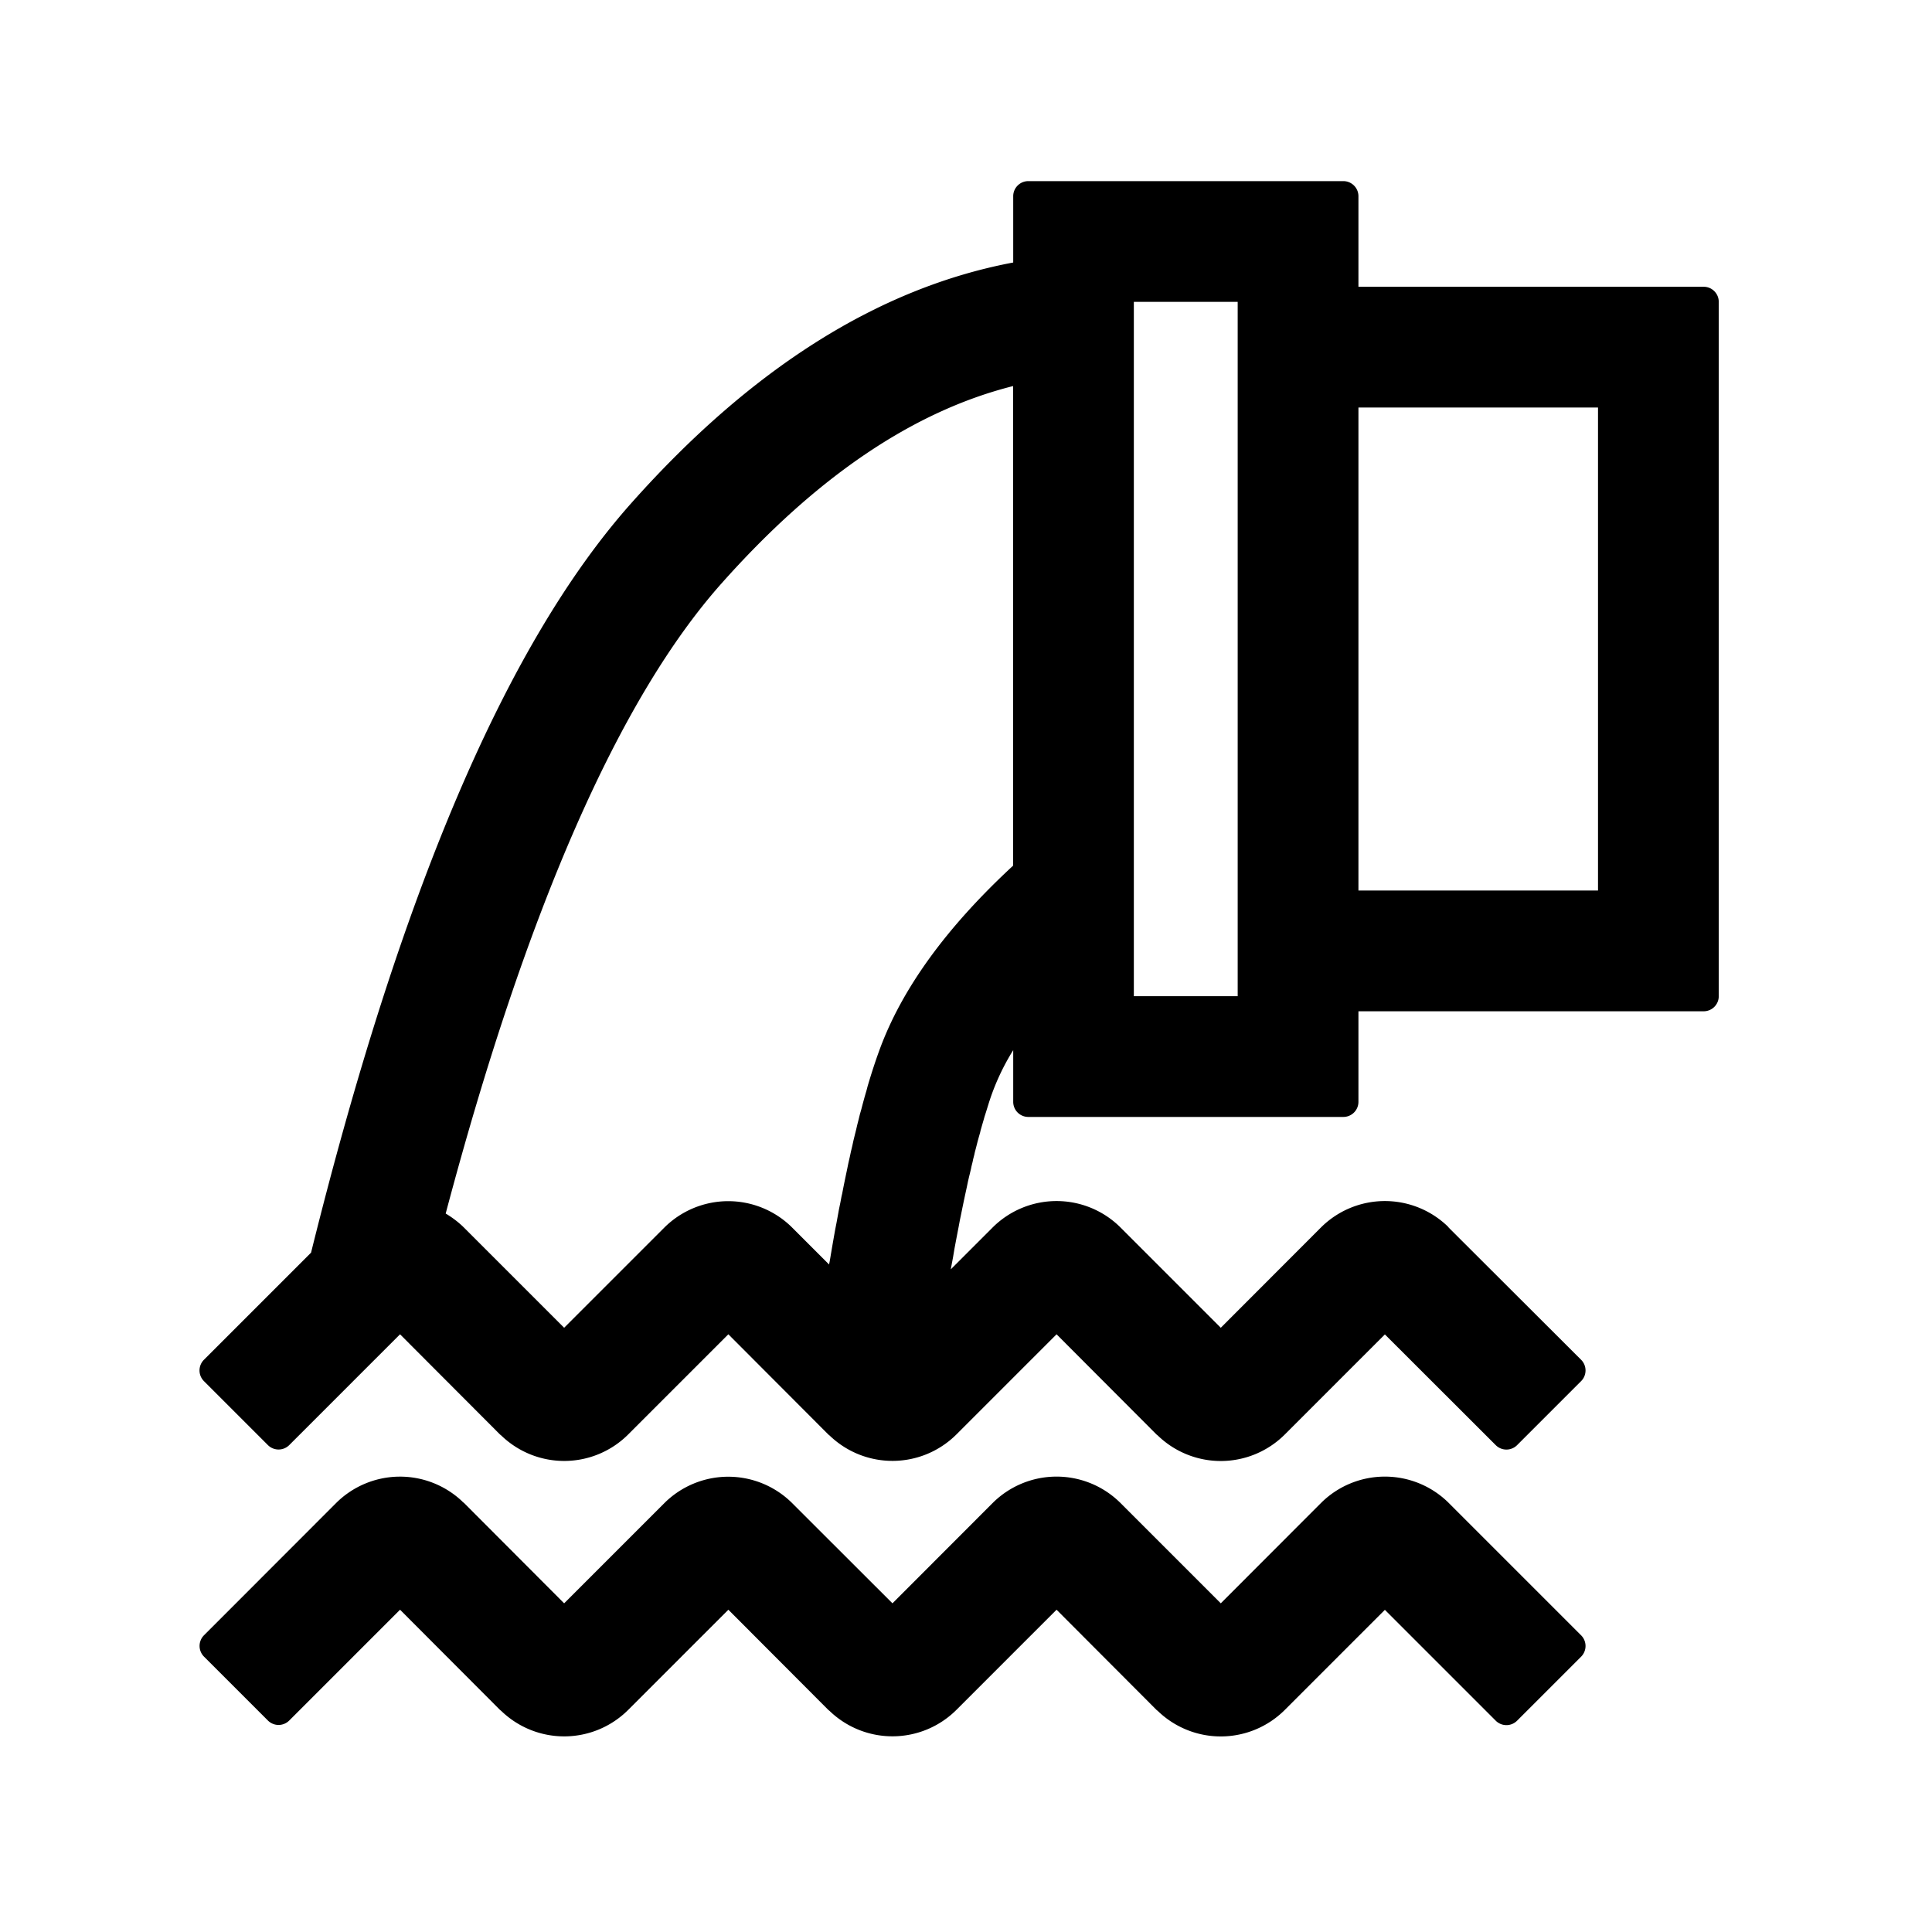 <?xml version="1.0" standalone="no"?><!DOCTYPE svg PUBLIC "-//W3C//DTD SVG 1.1//EN" "http://www.w3.org/Graphics/SVG/1.1/DTD/svg11.dtd"><svg t="1711091925994" class="icon" viewBox="0 0 1024 1024" version="1.1" xmlns="http://www.w3.org/2000/svg" p-id="1094" xmlns:xlink="http://www.w3.org/1999/xlink" width="200" height="200"><path d="M712 96c4.416 0 8 3.584 8 8v48h183.04c4.352 0 7.936 3.584 7.936 8v368a8 8 0 0 1-8 8H720v48a8 8 0 0 1-8 8H544.96a8 8 0 0 1-7.936-8v-27.392a122.368 122.368 0 0 0-13.056 28.416l-0.576 1.856-0.896 2.88-0.64 1.984-0.576 2.048-0.768 2.624-0.768 2.688-0.256 1.152-0.64 2.24-0.64 2.304-0.896 3.52-0.64 2.432-0.256 1.216-0.64 2.496-0.256 1.28-0.64 2.56-0.256 1.28-0.64 2.688-0.32 1.28-0.64 2.752-0.576 2.816-0.768 3.52-0.768 3.584-0.768 3.712-0.768 3.776-0.64 3.072-0.576 3.136-0.768 3.968-0.768 4.032-0.768 4.096-0.704 4.224-0.96 5.12-0.256 1.408 22.144-22.144a48 48 0 0 1 67.328-0.512l53.632 53.632 53.056-53.12a48 48 0 0 1 67.328-0.512l0.512 0.64 70.08 69.952a8 8 0 0 1 0 11.328l-33.92 33.92a8 8 0 0 1-11.328 0l-58.752-58.688-53.12 53.12a48 48 0 0 1-67.264 0.448l-0.64-0.512L560 707.2l-53.12 53.12a48 48 0 0 1-67.2 0.512l-0.64-0.512-52.992-53.12-53.12 53.12a48 48 0 0 1-67.264 0.512l-0.64-0.512-52.992-53.12-58.752 58.752a8 8 0 0 1-11.264 0l-33.92-33.92a8 8 0 0 1 0-11.328l56.768-56.768c47.232-190.4 103.232-322.496 169.664-397.184C397.76 195.648 465.28 152.64 537.024 139.136V104c0-4.416 3.584-8 8-8H712zM537.024 204.608C484.48 217.792 432.96 252.352 382.4 309.248 328.256 370.112 279.104 481.664 236.224 643.2c3.2 1.92 6.336 4.224 9.152 6.912l0.64 0.64 52.992 52.992 53.12-53.12a48 48 0 0 1 67.2-0.512l20.096 20.096 0.384-1.92 0.64-3.84 0.64-3.776 0.96-5.504 0.64-3.584 0.704-3.584 0.64-3.52 0.64-3.52 0.704-3.392 0.64-3.392 0.384-1.664 0.64-3.328 0.32-1.6 0.832-4.032 0.832-3.968 0.64-3.136 0.704-3.072 0.64-3.008 0.704-2.944 0.64-2.944 0.704-2.88 0.704-2.816 0.64-2.752 0.704-2.752 0.64-2.624 0.768-2.688c0.896-3.456 1.792-6.784 2.752-9.984l0.64-2.432c1.984-6.72 3.968-12.8 6.016-18.432 11.904-32.96 35.712-65.6 71.04-98.304V204.608zM656 160h-55.04v368H656V160z m190.976 56H720v256h126.976V216z m-601.6 580.16l0.64 0.512 52.992 53.12 53.12-53.12a48 48 0 0 1 67.2-0.512l53.696 53.632 53.056-53.12a48 48 0 0 1 67.328-0.512l53.632 53.632 53.056-53.12a48 48 0 0 1 67.328-0.512l0.512 0.512 70.08 70.08a8 8 0 0 1 0 11.328L804.096 912a8 8 0 0 1-11.328 0l-58.752-58.752-53.12 53.12a48 48 0 0 1-67.264 0.448l-0.64-0.512L560 853.184l-53.12 53.12a48 48 0 0 1-67.2 0.512l-0.64-0.512-52.992-53.12-53.12 53.12a48 48 0 0 1-67.264 0.512l-0.64-0.512-52.992-53.12-58.752 58.752a8 8 0 0 1-11.264 0l-33.92-33.92a8 8 0 0 1 0-11.264l70.016-70.08a48 48 0 0 1 66.688-1.088l0.576 0.576z" p-id="1095"></path></svg>